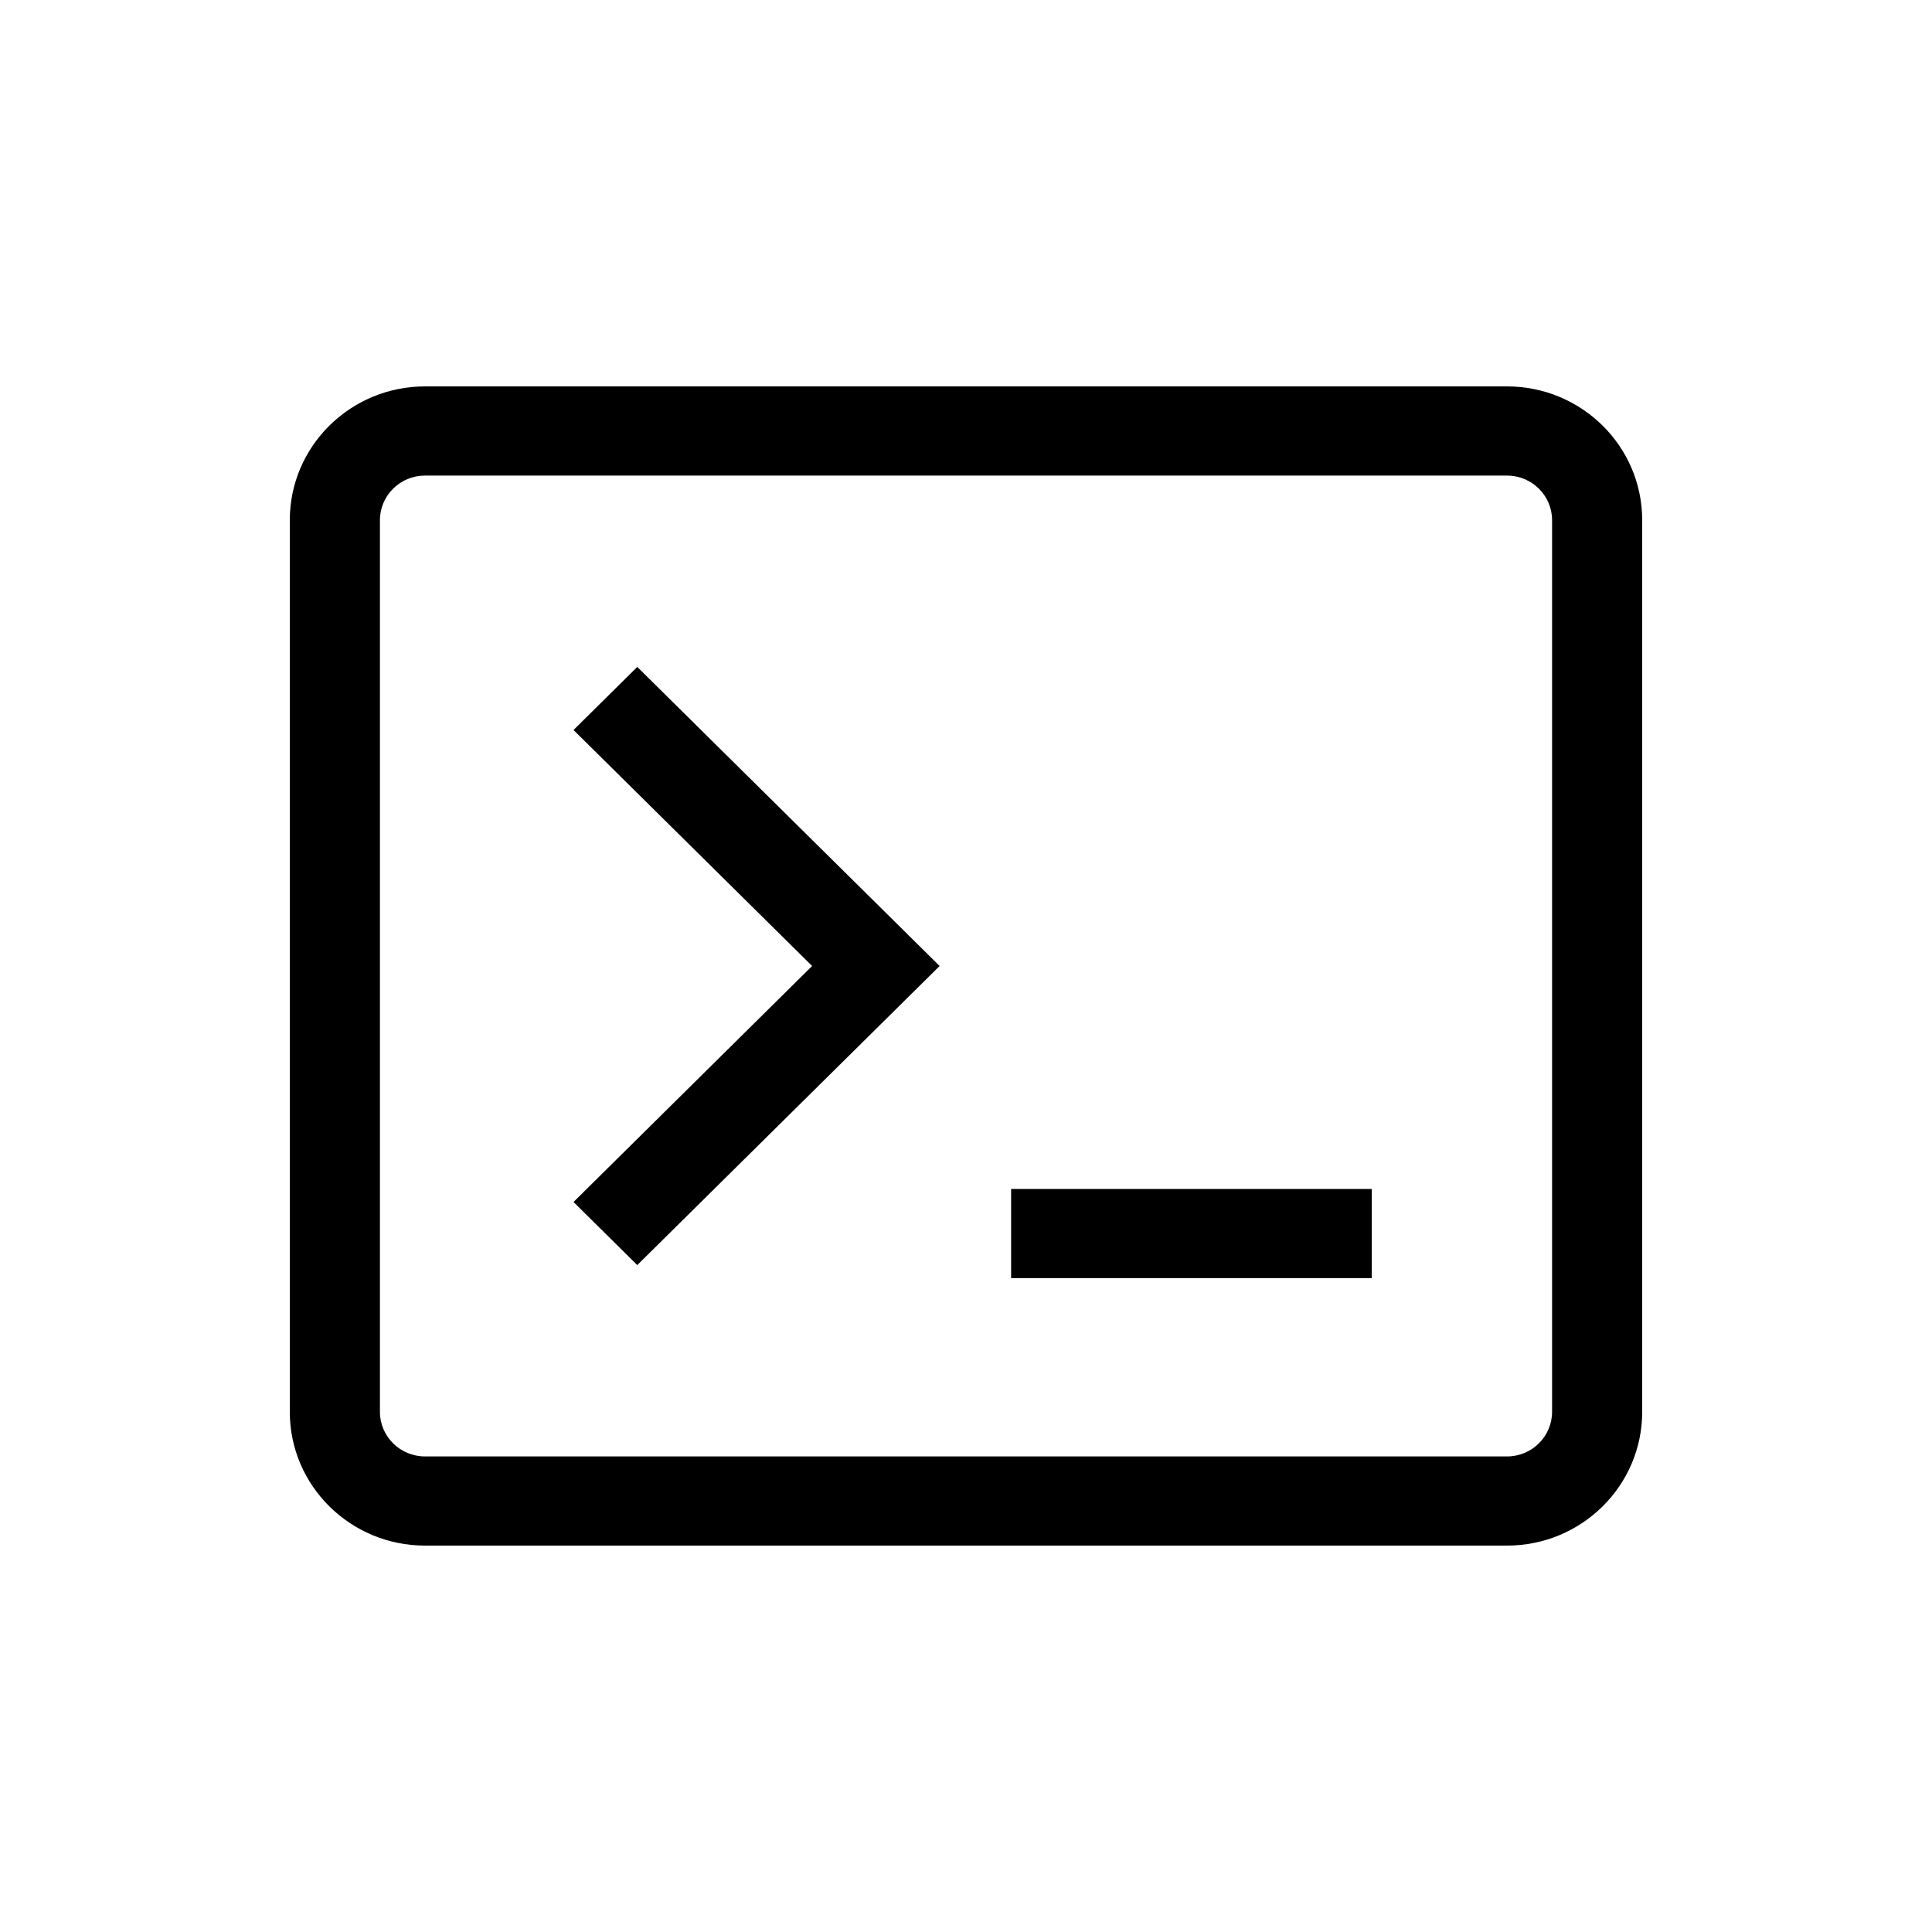 <svg width="20" height="20" viewBox="0 0 20 20" fill="none" xmlns="http://www.w3.org/2000/svg">
<path fill-rule="evenodd" clip-rule="evenodd" d="M3 5.385C3 4.62 3.627 4 4.4 4H15.6C16.373 4 17 4.62 17 5.385V14.615C17 15.38 16.373 16 15.6 16H4.4C3.627 16 3 15.38 3 14.615V5.385ZM4.4 4.923C4.142 4.923 3.933 5.13 3.933 5.385V14.615C3.933 14.87 4.142 15.077 4.4 15.077H15.6C15.858 15.077 16.067 14.87 16.067 14.615V5.385C16.067 5.13 15.858 4.923 15.6 4.923H4.4ZM8.407 10L5.937 7.557L6.597 6.904L9.727 10L6.597 13.096L5.937 12.443L8.407 10ZM14.2 13.231H10.467V12.308H14.2V13.231Z" fill="black"/>
</svg>

